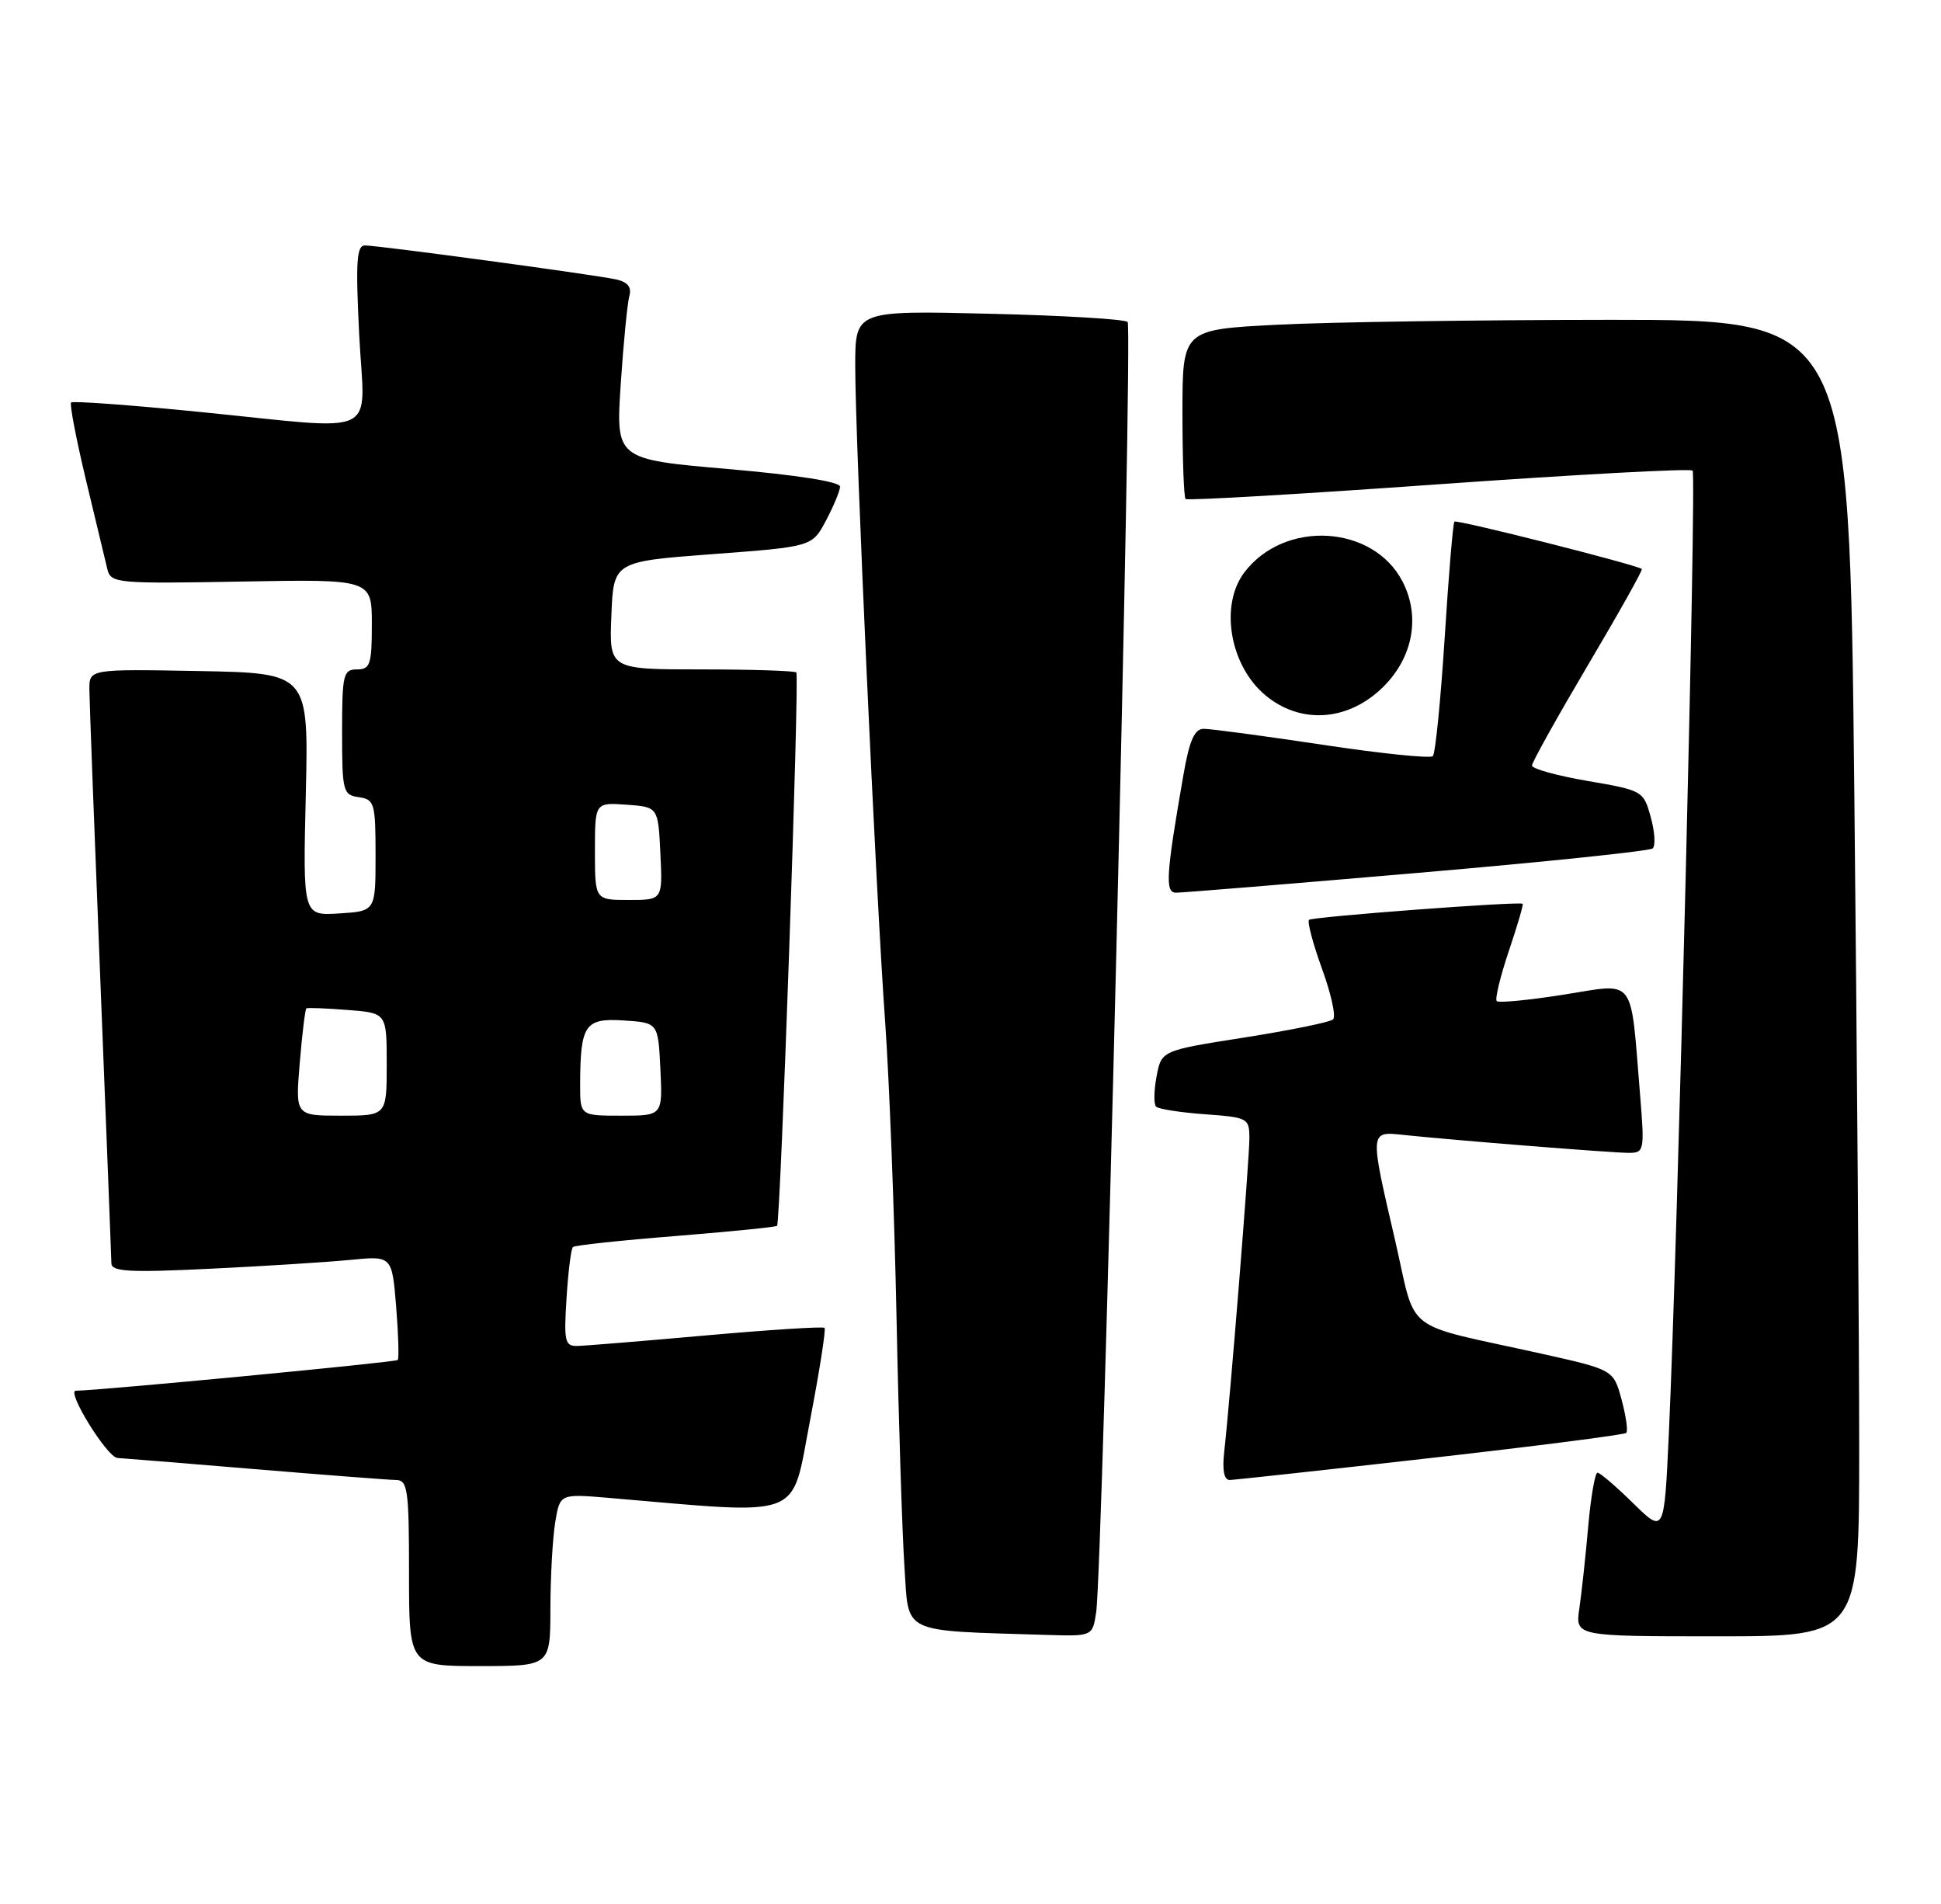 <?xml version="1.0" encoding="UTF-8" standalone="no"?>
<!DOCTYPE svg PUBLIC "-//W3C//DTD SVG 1.1//EN" "http://www.w3.org/Graphics/SVG/1.1/DTD/svg11.dtd" >
<svg xmlns="http://www.w3.org/2000/svg" xmlns:xlink="http://www.w3.org/1999/xlink" version="1.1" viewBox="0 0 261 256">
 <g >
 <path fill="currentColor"
d=" M 74.01 216.25 C 74.02 211.99 74.31 206.77 74.66 204.66 C 75.29 200.83 75.29 200.83 81.89 201.39 C 108.43 203.65 106.33 204.45 108.91 191.05 C 110.19 184.37 111.08 178.74 110.87 178.53 C 110.66 178.33 103.52 178.78 94.99 179.54 C 86.47 180.30 78.66 180.94 77.63 180.96 C 75.96 181.00 75.81 180.34 76.18 174.54 C 76.40 170.98 76.79 167.89 77.04 167.66 C 77.30 167.43 83.51 166.76 90.86 166.18 C 98.21 165.59 104.34 164.97 104.49 164.81 C 104.96 164.27 107.52 90.85 107.08 90.41 C 106.85 90.19 101.10 90.00 94.29 90.00 C 81.91 90.00 81.91 90.00 82.21 82.75 C 82.50 75.50 82.50 75.50 95.85 74.50 C 109.20 73.50 109.20 73.50 111.06 70.00 C 112.08 68.08 112.94 66.02 112.96 65.43 C 112.98 64.78 107.18 63.86 97.90 63.06 C 82.80 61.75 82.80 61.75 83.47 51.62 C 83.84 46.06 84.36 40.73 84.63 39.78 C 84.96 38.59 84.40 37.91 82.81 37.56 C 79.86 36.92 50.90 33.00 49.07 33.00 C 47.95 33.00 47.81 35.20 48.30 45.00 C 49.01 59.13 51.68 57.85 26.73 55.37 C 17.51 54.45 9.78 53.89 9.56 54.11 C 9.34 54.33 10.24 59.01 11.55 64.50 C 12.87 70.00 14.17 75.40 14.43 76.50 C 14.89 78.42 15.60 78.49 32.45 78.19 C 50.00 77.87 50.00 77.87 50.00 83.94 C 50.00 89.33 49.78 90.00 48.00 90.00 C 46.16 90.00 46.00 90.67 46.00 98.43 C 46.00 106.41 46.12 106.88 48.25 107.18 C 50.35 107.48 50.50 107.98 50.50 115.00 C 50.50 122.50 50.50 122.50 45.62 122.81 C 40.73 123.12 40.73 123.12 41.12 106.81 C 41.50 90.50 41.50 90.50 26.75 90.22 C 12.00 89.95 12.00 89.95 12.02 92.72 C 12.03 94.25 12.70 111.92 13.50 132.00 C 14.30 152.07 14.97 169.11 14.98 169.86 C 15.00 170.97 17.43 171.11 28.25 170.58 C 35.54 170.23 44.02 169.69 47.11 169.39 C 52.71 168.84 52.71 168.84 53.27 175.67 C 53.57 179.43 53.67 182.66 53.48 182.85 C 53.18 183.15 13.52 186.94 10.20 186.98 C 8.87 187.00 14.44 195.98 15.80 196.02 C 16.18 196.03 24.38 196.70 34.00 197.50 C 43.62 198.30 52.29 198.97 53.25 198.98 C 54.82 199.00 55.00 200.27 55.00 211.50 C 55.00 224.00 55.00 224.00 64.50 224.00 C 74.00 224.00 74.00 224.00 74.01 216.25 Z  M 147.40 216.75 C 148.27 210.95 152.34 44.01 151.63 43.29 C 151.25 42.91 142.85 42.41 132.97 42.18 C 115.00 41.75 115.00 41.75 115.00 49.22 C 115.00 59.26 117.77 120.02 119.03 137.50 C 119.58 145.20 120.26 162.97 120.55 177.00 C 120.83 191.03 121.32 206.19 121.62 210.70 C 122.23 219.82 120.91 219.19 140.70 219.81 C 146.91 220.00 146.91 220.00 147.40 216.75 Z  M 250.00 194.66 C 250.00 180.73 249.70 140.91 249.34 106.16 C 248.67 43.00 248.67 43.00 216.59 43.00 C 198.94 43.01 178.76 43.30 171.75 43.66 C 159.00 44.31 159.00 44.31 159.00 55.49 C 159.00 61.64 159.19 66.86 159.42 67.09 C 159.66 67.32 174.97 66.43 193.45 65.11 C 211.93 63.80 227.30 62.96 227.60 63.27 C 228.14 63.81 225.60 166.91 224.40 192.85 C 223.78 206.20 223.78 206.20 219.60 202.10 C 217.31 199.85 215.15 198.00 214.81 198.00 C 214.48 198.00 213.91 201.26 213.56 205.25 C 213.21 209.24 212.67 214.19 212.37 216.25 C 211.82 220.00 211.82 220.00 230.91 220.00 C 250.00 220.00 250.00 220.00 250.00 194.66 Z  M 192.36 196.03 C 206.59 194.42 218.43 192.90 218.68 192.65 C 218.93 192.41 218.64 190.39 218.05 188.18 C 216.96 184.16 216.96 184.16 207.23 181.99 C 188.22 177.77 190.56 179.59 187.59 166.74 C 184.15 151.93 184.14 152.10 188.75 152.59 C 195.45 153.30 216.79 155.00 219.01 155.00 C 221.09 155.00 221.15 154.72 220.54 147.25 C 219.21 131.03 220.08 132.18 210.32 133.72 C 205.60 134.47 201.53 134.86 201.26 134.60 C 201.00 134.33 201.73 131.31 202.88 127.88 C 204.04 124.46 204.88 121.59 204.74 121.51 C 204.17 121.17 176.45 123.26 176.02 123.67 C 175.76 123.92 176.55 126.89 177.77 130.26 C 179.00 133.63 179.67 136.69 179.25 137.06 C 178.84 137.43 173.48 138.52 167.34 139.49 C 156.18 141.24 156.18 141.24 155.52 144.72 C 155.16 146.64 155.13 148.47 155.46 148.79 C 155.78 149.11 158.73 149.57 162.02 149.81 C 167.82 150.23 168.00 150.33 168.00 153.07 C 168.00 155.92 165.40 188.27 164.61 195.25 C 164.34 197.67 164.60 198.99 165.35 198.98 C 165.98 198.97 178.14 197.64 192.36 196.03 Z  M 190.50 117.37 C 207.55 115.91 221.83 114.42 222.23 114.07 C 222.63 113.72 222.52 111.83 221.97 109.86 C 221.00 106.33 220.87 106.26 213.49 105.00 C 209.37 104.29 206.00 103.36 206.00 102.93 C 206.00 102.49 209.39 96.42 213.52 89.43 C 217.66 82.44 220.93 76.62 220.77 76.50 C 220.03 75.92 195.86 69.81 195.57 70.13 C 195.38 70.33 194.79 77.37 194.26 85.77 C 193.72 94.17 193.01 101.32 192.67 101.66 C 192.34 102.00 185.63 101.31 177.78 100.12 C 169.93 98.94 162.76 97.98 161.85 97.99 C 160.62 98.00 159.93 99.56 159.12 104.25 C 156.80 117.58 156.64 120.00 158.11 120.02 C 158.88 120.03 173.45 118.84 190.50 117.37 Z  M 185.58 92.75 C 189.93 88.76 191.11 83.05 188.59 78.18 C 184.64 70.54 172.71 69.86 167.33 76.95 C 163.99 81.35 165.35 89.44 170.11 93.44 C 174.71 97.31 180.90 97.03 185.58 92.75 Z  M 40.31 142.88 C 40.63 138.97 41.04 135.68 41.20 135.57 C 41.37 135.47 43.86 135.56 46.75 135.79 C 52.00 136.19 52.00 136.19 52.00 143.10 C 52.00 150.00 52.00 150.00 45.85 150.00 C 39.71 150.00 39.71 150.00 40.31 142.88 Z  M 78.01 145.75 C 78.04 137.76 78.65 136.86 83.88 137.20 C 88.50 137.50 88.50 137.50 88.80 143.75 C 89.10 150.00 89.10 150.00 83.55 150.00 C 78.00 150.00 78.00 150.00 78.01 145.75 Z  M 80.00 114.44 C 80.00 107.89 80.00 107.89 84.25 108.19 C 88.50 108.50 88.50 108.50 88.80 114.75 C 89.10 121.00 89.10 121.00 84.55 121.00 C 80.00 121.00 80.00 121.00 80.00 114.44 Z "/>
</g>
</svg>
